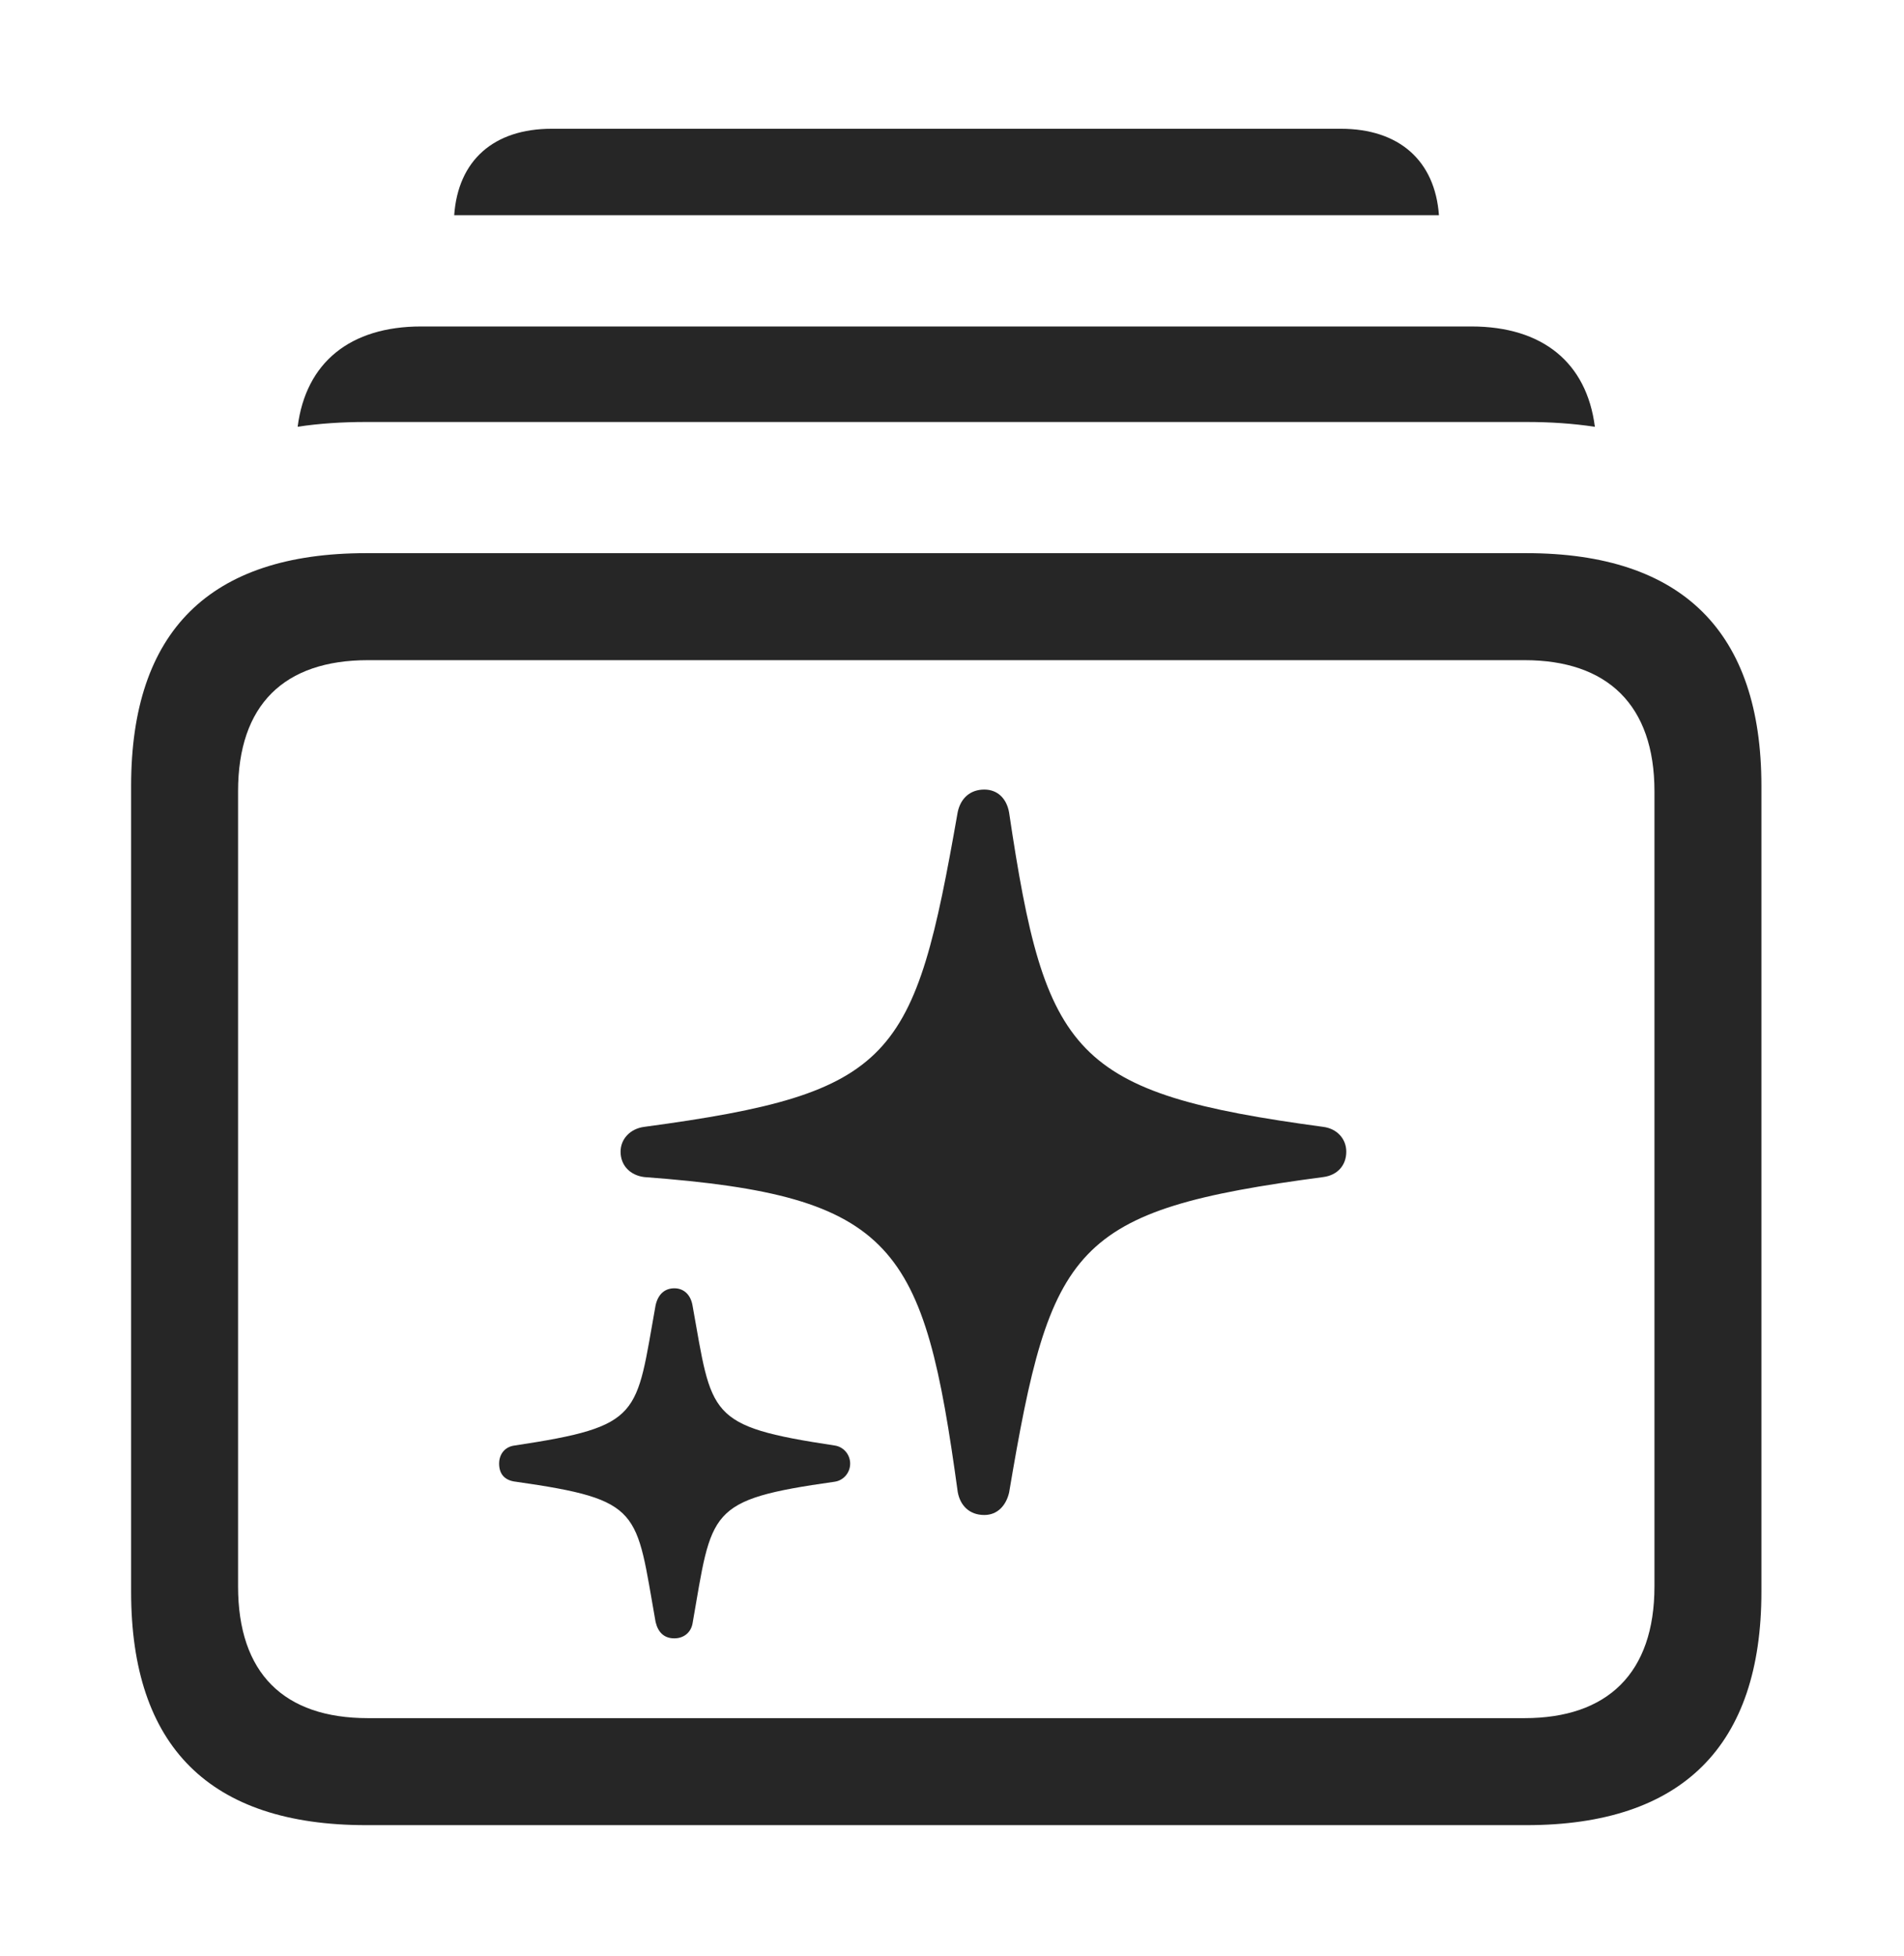 <?xml version="1.0" encoding="UTF-8"?>
<!--Generator: Apple Native CoreSVG 326-->
<!DOCTYPE svg
PUBLIC "-//W3C//DTD SVG 1.1//EN"
       "http://www.w3.org/Graphics/SVG/1.1/DTD/svg11.dtd">
<svg version="1.1" xmlns="http://www.w3.org/2000/svg" xmlns:xlink="http://www.w3.org/1999/xlink" viewBox="0 0 61.543 63.184">
 <g>
  <rect height="63.184" opacity="0" width="61.543" x="0" y="0"/>
  <path d="M46.511 6.953L14.681 6.953C14.806 5.184 15.955 4.16 17.832 4.16L43.34 4.16C45.217 4.16 46.383 5.184 46.511 6.953Z" fill="black" fill-opacity="0.85"/>
  <path d="M51.551 13.789C50.851 13.682 50.109 13.633 49.336 13.633L11.836 13.633C11.062 13.633 10.32 13.681 9.621 13.787C9.886 11.711 11.317 10.547 13.613 10.547L47.559 10.547C49.855 10.547 51.286 11.711 51.551 13.789Z" fill="black" fill-opacity="0.85"/>
  <path d="M11.836 58.965L49.336 58.965C54.375 58.965 56.934 56.406 56.934 51.426L56.934 25.391C56.934 20.41 54.375 17.871 49.336 17.871L11.836 17.871C6.777 17.871 4.238 20.391 4.238 25.391L4.238 51.426C4.238 56.426 6.777 58.965 11.836 58.965ZM11.895 55.508C9.18 55.508 7.695 54.062 7.695 51.25L7.695 25.566C7.695 22.773 9.18 21.328 11.895 21.328L49.277 21.328C51.953 21.328 53.477 22.773 53.477 25.566L53.477 51.25C53.477 54.062 51.953 55.508 49.277 55.508Z" fill="black" fill-opacity="0.85"/>
  <path d="M31.816 48.945C32.246 48.945 32.52 48.633 32.617 48.223C33.965 40.234 34.648 39.102 42.773 38.027C43.223 37.969 43.516 37.656 43.516 37.207C43.516 36.797 43.223 36.465 42.773 36.406C34.668 35.312 33.789 34.121 32.617 26.25C32.539 25.801 32.246 25.508 31.816 25.508C31.367 25.508 31.055 25.781 30.957 26.23C29.551 34.238 28.945 35.312 20.82 36.406C20.371 36.465 20.059 36.797 20.059 37.207C20.059 37.656 20.371 37.969 20.82 38.027C28.965 38.633 29.863 40.234 30.957 48.203C31.035 48.633 31.328 48.945 31.816 48.945ZM21.797 52.93C22.09 52.93 22.324 52.754 22.383 52.461C23.027 48.789 22.832 48.457 26.973 47.871C27.266 47.832 27.48 47.578 27.48 47.285C27.48 46.992 27.266 46.738 26.973 46.699C22.832 46.074 23.027 45.742 22.383 42.168C22.324 41.836 22.109 41.621 21.797 41.621C21.484 41.621 21.27 41.816 21.191 42.168C20.547 45.742 20.781 46.074 16.641 46.699C16.309 46.738 16.133 46.992 16.133 47.285C16.133 47.617 16.309 47.832 16.68 47.871C20.781 48.457 20.547 48.789 21.191 52.402C21.27 52.734 21.465 52.93 21.797 52.93Z" fill="black" fill-opacity="0.85"/>
 </g>
</svg>
